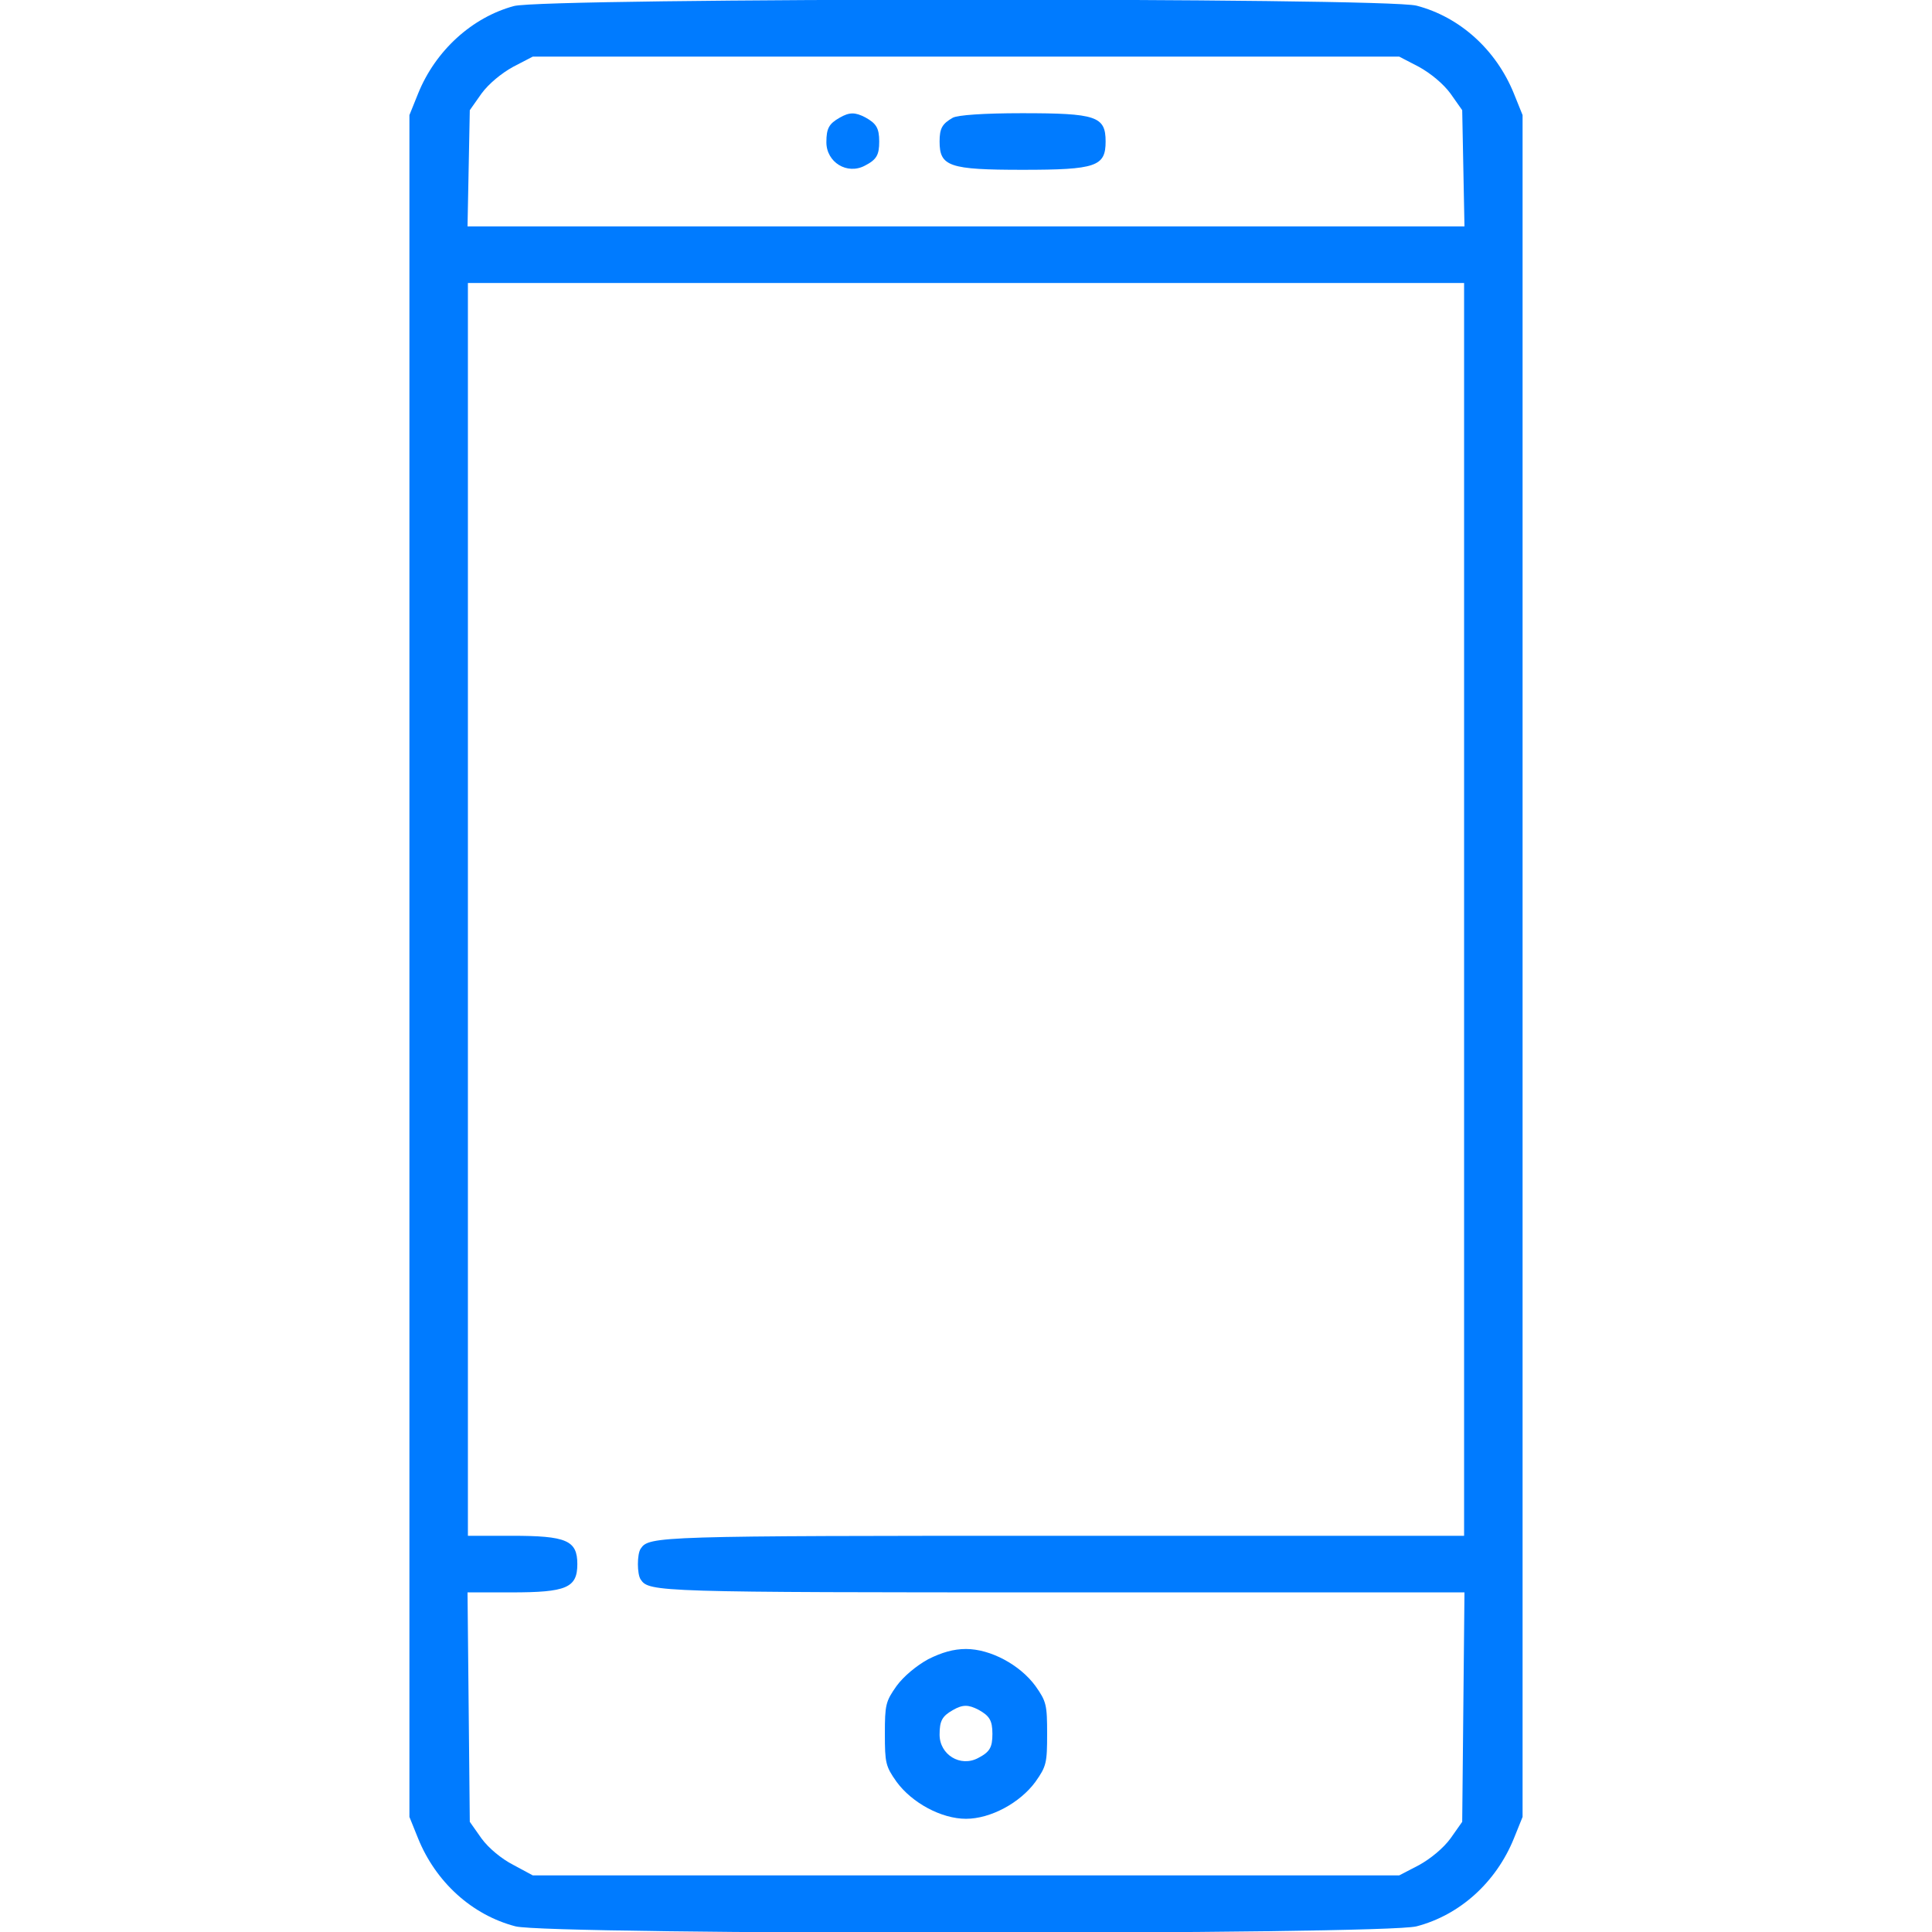 <?xml version="1.0" standalone="no"?>
<!DOCTYPE svg PUBLIC "-//W3C//DTD SVG 20010904//EN"
 "http://www.w3.org/TR/2001/REC-SVG-20010904/DTD/svg10.dtd">
<svg version="1.0" xmlns="http://www.w3.org/2000/svg"
 width="75pt" height="75pt" viewBox="0 0 512 512"
 preserveAspectRatio="xMidYMid meet">

<g transform="translate(0,512) scale(0.1,-0.1)"
fill="#007bff" stroke="none">
<path d="M1362 5104 c-111 -30 -208 -118 -254 -232 l-23 -57 0 -2255 0 -2255
23 -57 c47 -116 143 -203 258 -233 88 -23 2300 -23 2388 0 115 30 211 117 258
233 l23 57 0 2255 0 2255 -23 57 c-47 116 -143 203 -258 233 -85 22 -2310 21
-2392 -1z m2398 -161 c31 -17 65 -45 84 -71 l31 -44 3 -154 3 -154 -1321 0
-1321 0 3 154 3 154 31 44 c19 26 53 54 84 71 l52 27 1148 0 1148 0 52 -27z
m120 -2233 l0 -1660 -1066 0 c-1073 0 -1094 -1 -1116 -34 -10 -14 -10 -68 0
-82 22 -33 43 -34 1117 -34 l1066 0 -3 -304 -3 -304 -31 -44 c-19 -26 -53 -54
-84 -71 l-52 -27 -1148 0 -1148 0 -52 28 c-31 16 -65 44 -84 70 l-31 44 -3
304 -3 304 116 0 c146 0 175 12 175 75 0 63 -29 75 -174 75 l-116 0 0 1660 0
1660 1320 0 1320 0 0 -1660z"/>
<path d="M2225 4808 c-28 -16 -35 -28 -35 -65 0 -53 55 -87 102 -62 31 16 38
28 38 64 0 36 -8 48 -37 64 -27 14 -42 14 -68 -1z"/>
<path d="M2525 4808 c-28 -16 -35 -28 -35 -63 0 -66 25 -75 220 -75 195 0 220
9 220 75 0 67 -25 75 -222 75 -102 0 -170 -5 -183 -12z"/>
<path d="M2460 723 c-31 -17 -65 -45 -84 -71 -29 -41 -31 -50 -31 -127 0 -77
2 -86 31 -127 41 -56 119 -98 184 -98 65 0 143 42 184 98 29 41 31 50 31 127
0 77 -2 86 -31 127 -41 56 -119 98 -184 98 -33 0 -64 -9 -100 -27z m133 -134
c29 -16 37 -28 37 -64 0 -36 -7 -48 -38 -64 -47 -25 -102 9 -102 62 0 37 7 49
35 65 26 15 41 15 68 1z"/>
</g>
</svg>
